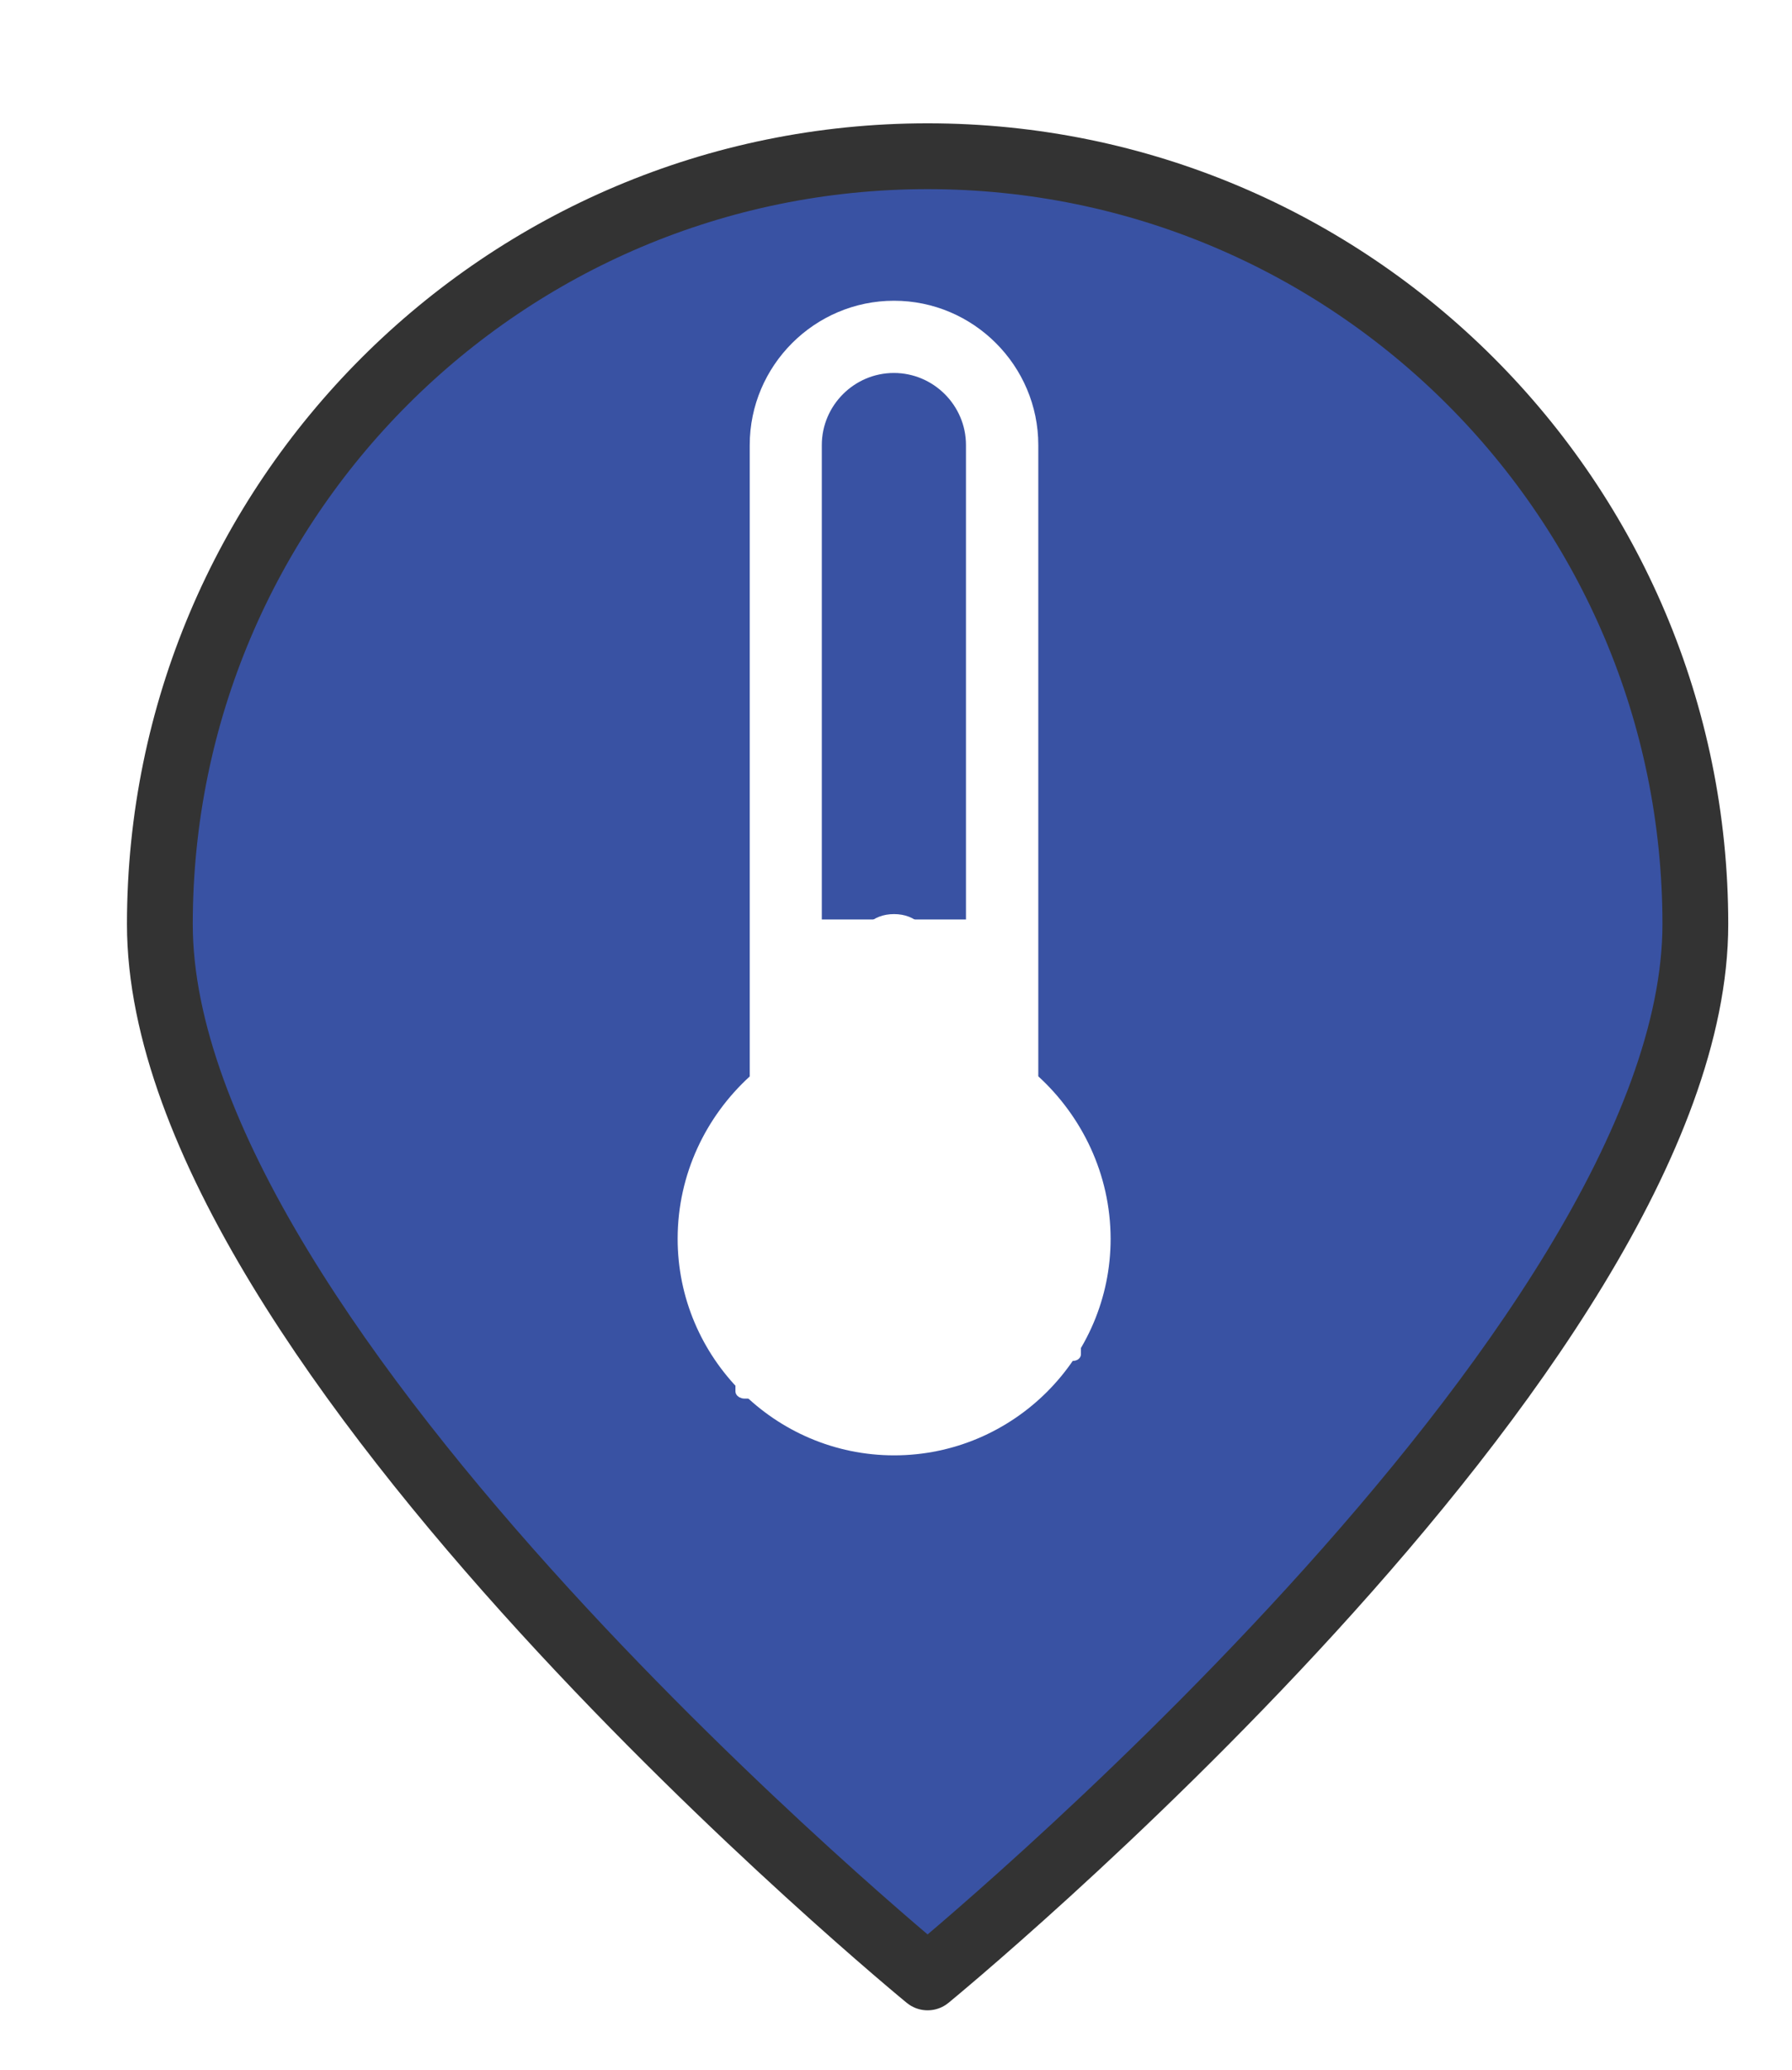 <?xml version="1.0" encoding="UTF-8" standalone="no"?>
<svg
   xmlns:dc="http://purl.org/dc/elements/1.1/"
   xmlns:cc="http://creativecommons.org/ns#"
   xmlns:rdf="http://www.w3.org/1999/02/22-rdf-syntax-ns#"
   xmlns:svg="http://www.w3.org/2000/svg"
   xmlns="http://www.w3.org/2000/svg"
   xmlns:xlink="http://www.w3.org/1999/xlink"
   xmlns:sodipodi="http://sodipodi.sourceforge.net/DTD/sodipodi-0.dtd"
   xmlns:inkscape="http://www.inkscape.org/namespaces/inkscape"
   version="1.1"
   viewBox="100 133 53.25 61.5"
   width="71"
   height="82"
   id="svg5325"
   sodipodi:docname="lowTemperature_informational.svg"
   inkscape:export-filename="/home/mognom/Git/orion/ngsi-datamodel2poi-operator/src/images/alerts/weather/lowTemperature_informational.png"
   inkscape:export-xdpi="131.01186"
   inkscape:export-ydpi="131.01186"
   inkscape:version="0.91 r13725">
  <sodipodi:namedview
     pagecolor="#ffffff"
     bordercolor="#666666"
     borderopacity="1"
     objecttolerance="10"
     gridtolerance="10"
     guidetolerance="10"
     inkscape:pageopacity="0"
     inkscape:pageshadow="2"
     inkscape:window-width="1920"
     inkscape:window-height="1056"
     id="namedview5327"
     showgrid="false"
     units="px"
     fit-margin-top="0"
     fit-margin-left="0"
     fit-margin-right="0"
     fit-margin-bottom="0"
     inkscape:zoom="5.2149127"
     inkscape:cx="-22.798766"
     inkscape:cy="69.89229"
     inkscape:window-x="0"
     inkscape:window-y="24"
     inkscape:window-maximized="1"
     inkscape:current-layer="svg5325" />
  <defs
     id="defs5279">
    <linearGradient
       x1="0"
       x2="1"
       id="Gradient"
       gradientUnits="userSpaceOnUse">
      <stop
         offset="0"
         stop-color="#a1a1a1"
         id="stop5246" />
      <stop
         offset=".5"
         stop-color="#d3ddda"
         id="stop5248" />
      <stop
         offset="1"
         stop-color="#333"
         id="stop5250" />
    </linearGradient>
    <linearGradient
       id="Obj_Gradient"
       xlink:href="#Gradient"
       gradientTransform="matrix(-9.69,0,0,-9.69,151.867,195.969)" />
    <radialGradient
       cx="0"
       cy="0"
       r="1"
       id="Gradient_2"
       gradientUnits="userSpaceOnUse">
      <stop
         offset="0"
         stop-color="#333"
         id="stop5254" />
      <stop
         offset="1"
         stop-color="#fefcff"
         id="stop5256" />
    </radialGradient>
    <radialGradient
       id="Obj_Gradient_2"
       xlink:href="#Gradient_2"
       gradientTransform="matrix(11.295,-3.889,3.889,11.295,152.172,169.505)" />
    <radialGradient
       cx="0"
       cy="0"
       r="1"
       id="Gradient_3"
       gradientUnits="userSpaceOnUse">
      <stop
         offset="0"
         stop-color="#333"
         id="stop5260" />
      <stop
         offset="1"
         stop-color="#858586"
         id="stop5262" />
    </radialGradient>
    <radialGradient
       id="Obj_Gradient_3"
       xlink:href="#Gradient_3"
       gradientTransform="matrix(8.507,-2.929,2.929,8.507,143.84,168.839)" />
    <radialGradient
       cx="0"
       cy="0"
       r="1"
       id="Gradient_4"
       gradientUnits="userSpaceOnUse">
      <stop
         offset="0"
         stop-color="#fefcff"
         id="stop5266" />
      <stop
         offset="1"
         stop-color="#333"
         id="stop5268" />
    </radialGradient>
    <radialGradient
       id="Obj_Gradient_4"
       xlink:href="#Gradient_4"
       gradientTransform="matrix(-5.23,-17.641,13.832,-4.101,127.071,190.865)"
       fx="0.533"
       fy="0.553"
       cx="0.533"
       cy="0.553" />
    <radialGradient
       id="Obj_Gradient_5"
       xlink:href="#Gradient_3"
       gradientTransform="matrix(10.233,-3.523,3.523,10.233,142.204,184.122)" />
    <radialGradient
       cx="0"
       cy="0"
       r="1"
       id="Gradient_5"
       gradientUnits="userSpaceOnUse">
      <stop
         offset="0"
         stop-color="#fbfcff"
         id="stop5273" />
      <stop
         offset="1"
         stop-color="#333"
         id="stop5275" />
    </radialGradient>
    <radialGradient
       id="Obj_Gradient_6"
       xlink:href="#Gradient_5"
       gradientTransform="matrix(7.938,1.116,-1.116,7.938,162.65,176.083)"
       fx="0.022"
       fy="0.049"
       cx="0.022"
       cy="0.049" />
    <filter
       style="color-interpolation-filters:sRGB;"
       inkscape:label="Drop Shadow"
       id="filter6193">
      <feFlood
         flood-opacity="0.498"
         flood-color="rgb(0,0,0)"
         result="flood"
         id="feFlood6183" />
      <feComposite
         in="flood"
         in2="SourceGraphic"
         operator="in"
         result="composite1"
         id="feComposite6185" />
      <feGaussianBlur
         in="composite1"
         stdDeviation="1"
         result="blur"
         id="feGaussianBlur6187" />
      <feOffset
         dx="1"
         dy="1"
         result="offset"
         id="feOffset6189" />
      <feComposite
         in="SourceGraphic"
         in2="offset"
         operator="over"
         result="composite2"
         id="feComposite6191" />
    </filter>
  </defs>
  <path
     style="fill:#3952a3;fill-opacity:1;stroke:#333333;stroke-width:2.096;stroke-linecap:round;stroke-linejoin:round;stroke-dasharray:none;stroke-opacity:1;filter:url(#filter6193)"
     d="m 151.077,159.209 c 0,13.505 -24.452,33.534 -24.452,33.534 0,0 -24.452,-20.03 -24.452,-33.534 0,-13.505 10.948,-24.452 24.452,-24.452 13.505,0 24.452,10.948 24.452,24.452 z"
     id="circle5287"
     inkscape:connector-curvature="0"
     sodipodi:nodetypes="scsss"
     transform="matrix(0.933,0,0,0.933,8.49,10.98)" />
  <g
     transform="matrix(0.035,0,0,0.035,109.073,141.584)"
     id="g10794"
     style="fill:#ffffff"
     inkscape:export-xdpi="134"
     inkscape:export-ydpi="134">
    <g
       id="g10796"
       style="fill:#ffffff">
      <g
         id="g10798"
         style="fill:#ffffff">
        <path
           inkscape:connector-curvature="0"
           d="m 530.4,720.4 c 0,-3 0,-3 0,-6.1 l 0,-153.1 c 0,-18.4 -12.2,-30.6 -30.6,-30.6 -18.4,0 -30.6,12.2 -30.6,30.6 l 0,153.1 c 0,3 0,3 0,6.1 -36.8,12.3 -61.2,46 -61.2,85.7 0,52 39.9,91.9 91.9,91.9 52,0 91.9,-39.9 91.9,-91.9 -0.1,-39.8 -24.6,-73.4 -61.4,-85.7 z"
           id="path10800"
           style="fill:#ffffff" />
        <path
           inkscape:connector-curvature="0"
           d="m 622.3,668.3 c 0,-6.1 0,-9.1 0,-15.4 l 0,-520.4 C 622.3,65.1 567.2,10 499.8,10 432.4,10 377.3,65.1 377.3,132.5 l 0,520.5 c 0,6.1 0,9.1 0,15.4 -36.8,33.6 -61.2,82.6 -61.2,137.8 0,101 82.6,183.8 183.8,183.8 101.2,0 183.8,-82.6 183.8,-183.8 C 683.6,751 659.1,702 622.3,668.3 Z M 499.8,928.7 c -67.4,0 -122.5,-55.1 -122.5,-122.5 0,-46 24.5,-85.7 61.2,-107.1 l 0,-566.6 c 0,-33.6 27.5,-61.2 61.2,-61.2 33.6,0 61.2,27.5 61.2,61.2 l 0,566.4 c 36.8,21.5 61.1,61.2 61.1,107.1 0.3,67.4 -54.8,122.7 -122.2,122.7 z"
           id="path10802"
           style="fill:#ffffff" />
      </g>
    </g>
    <g
       id="g10804"
       style="fill:#ffffff" />
    <g
       id="g10806"
       style="fill:#ffffff" />
    <g
       id="g10808"
       style="fill:#ffffff" />
    <g
       id="g10810"
       style="fill:#ffffff" />
    <g
       id="g10812"
       style="fill:#ffffff" />
    <g
       id="g10814"
       style="fill:#ffffff" />
    <g
       id="g10816"
       style="fill:#ffffff" />
    <g
       id="g10818"
       style="fill:#ffffff" />
    <g
       id="g10820"
       style="fill:#ffffff" />
    <g
       id="g10822"
       style="fill:#ffffff" />
    <g
       id="g10824"
       style="fill:#ffffff" />
    <g
       id="g10826"
       style="fill:#ffffff" />
    <g
       id="g10828"
       style="fill:#ffffff" />
    <g
       id="g10830"
       style="fill:#ffffff" />
    <g
       id="g10832"
       style="fill:#ffffff" />
  </g>
  <rect
     style="color:#000000;display:inline;overflow:visible;visibility:visible;fill:#ffffff;fill-opacity:1;fill-rule:evenodd;stroke:#ffffff;stroke-width:0.3;stroke-linecap:round;stroke-linejoin:round;stroke-miterlimit:4;stroke-dasharray:none;stroke-dashoffset:0;stroke-opacity:1;marker:none;enable-background:accumulate"
     id="rect10912"
     width="6.102"
     height="14.034"
     x="123.936"
     y="160.465"
     rx="0.163"
     ry="0.085"
     inkscape:export-xdpi="134"
     inkscape:export-ydpi="134" />
  <rect
     style="color:#000000;display:inline;overflow:visible;visibility:visible;fill:#ffffff;fill-opacity:1;fill-rule:evenodd;stroke:#ffffff;stroke-width:0.3;stroke-linecap:round;stroke-linejoin:round;stroke-miterlimit:4;stroke-dasharray:none;stroke-dashoffset:0;stroke-opacity:1;marker:none;enable-background:accumulate"
     id="rect10914"
     width="6.203"
     height="8.136"
     x="122.004"
     y="166.262"
     rx="0.122"
     ry="0.064"
     inkscape:export-xdpi="134"
     inkscape:export-ydpi="134" />
  <rect
     style="color:#000000;display:inline;overflow:visible;visibility:visible;fill:#ffffff;fill-opacity:1;fill-rule:evenodd;stroke:#ffffff;stroke-width:0.3;stroke-linecap:round;stroke-linejoin:round;stroke-miterlimit:4;stroke-dasharray:none;stroke-dashoffset:0;stroke-opacity:1;marker:none;enable-background:accumulate"
     id="rect10916"
     width="3.153"
     height="6.305"
     x="128.817"
     y="166.974"
     rx="0.092"
     ry="0.048"
     inkscape:export-xdpi="134"
     inkscape:export-ydpi="134" />
</svg>
